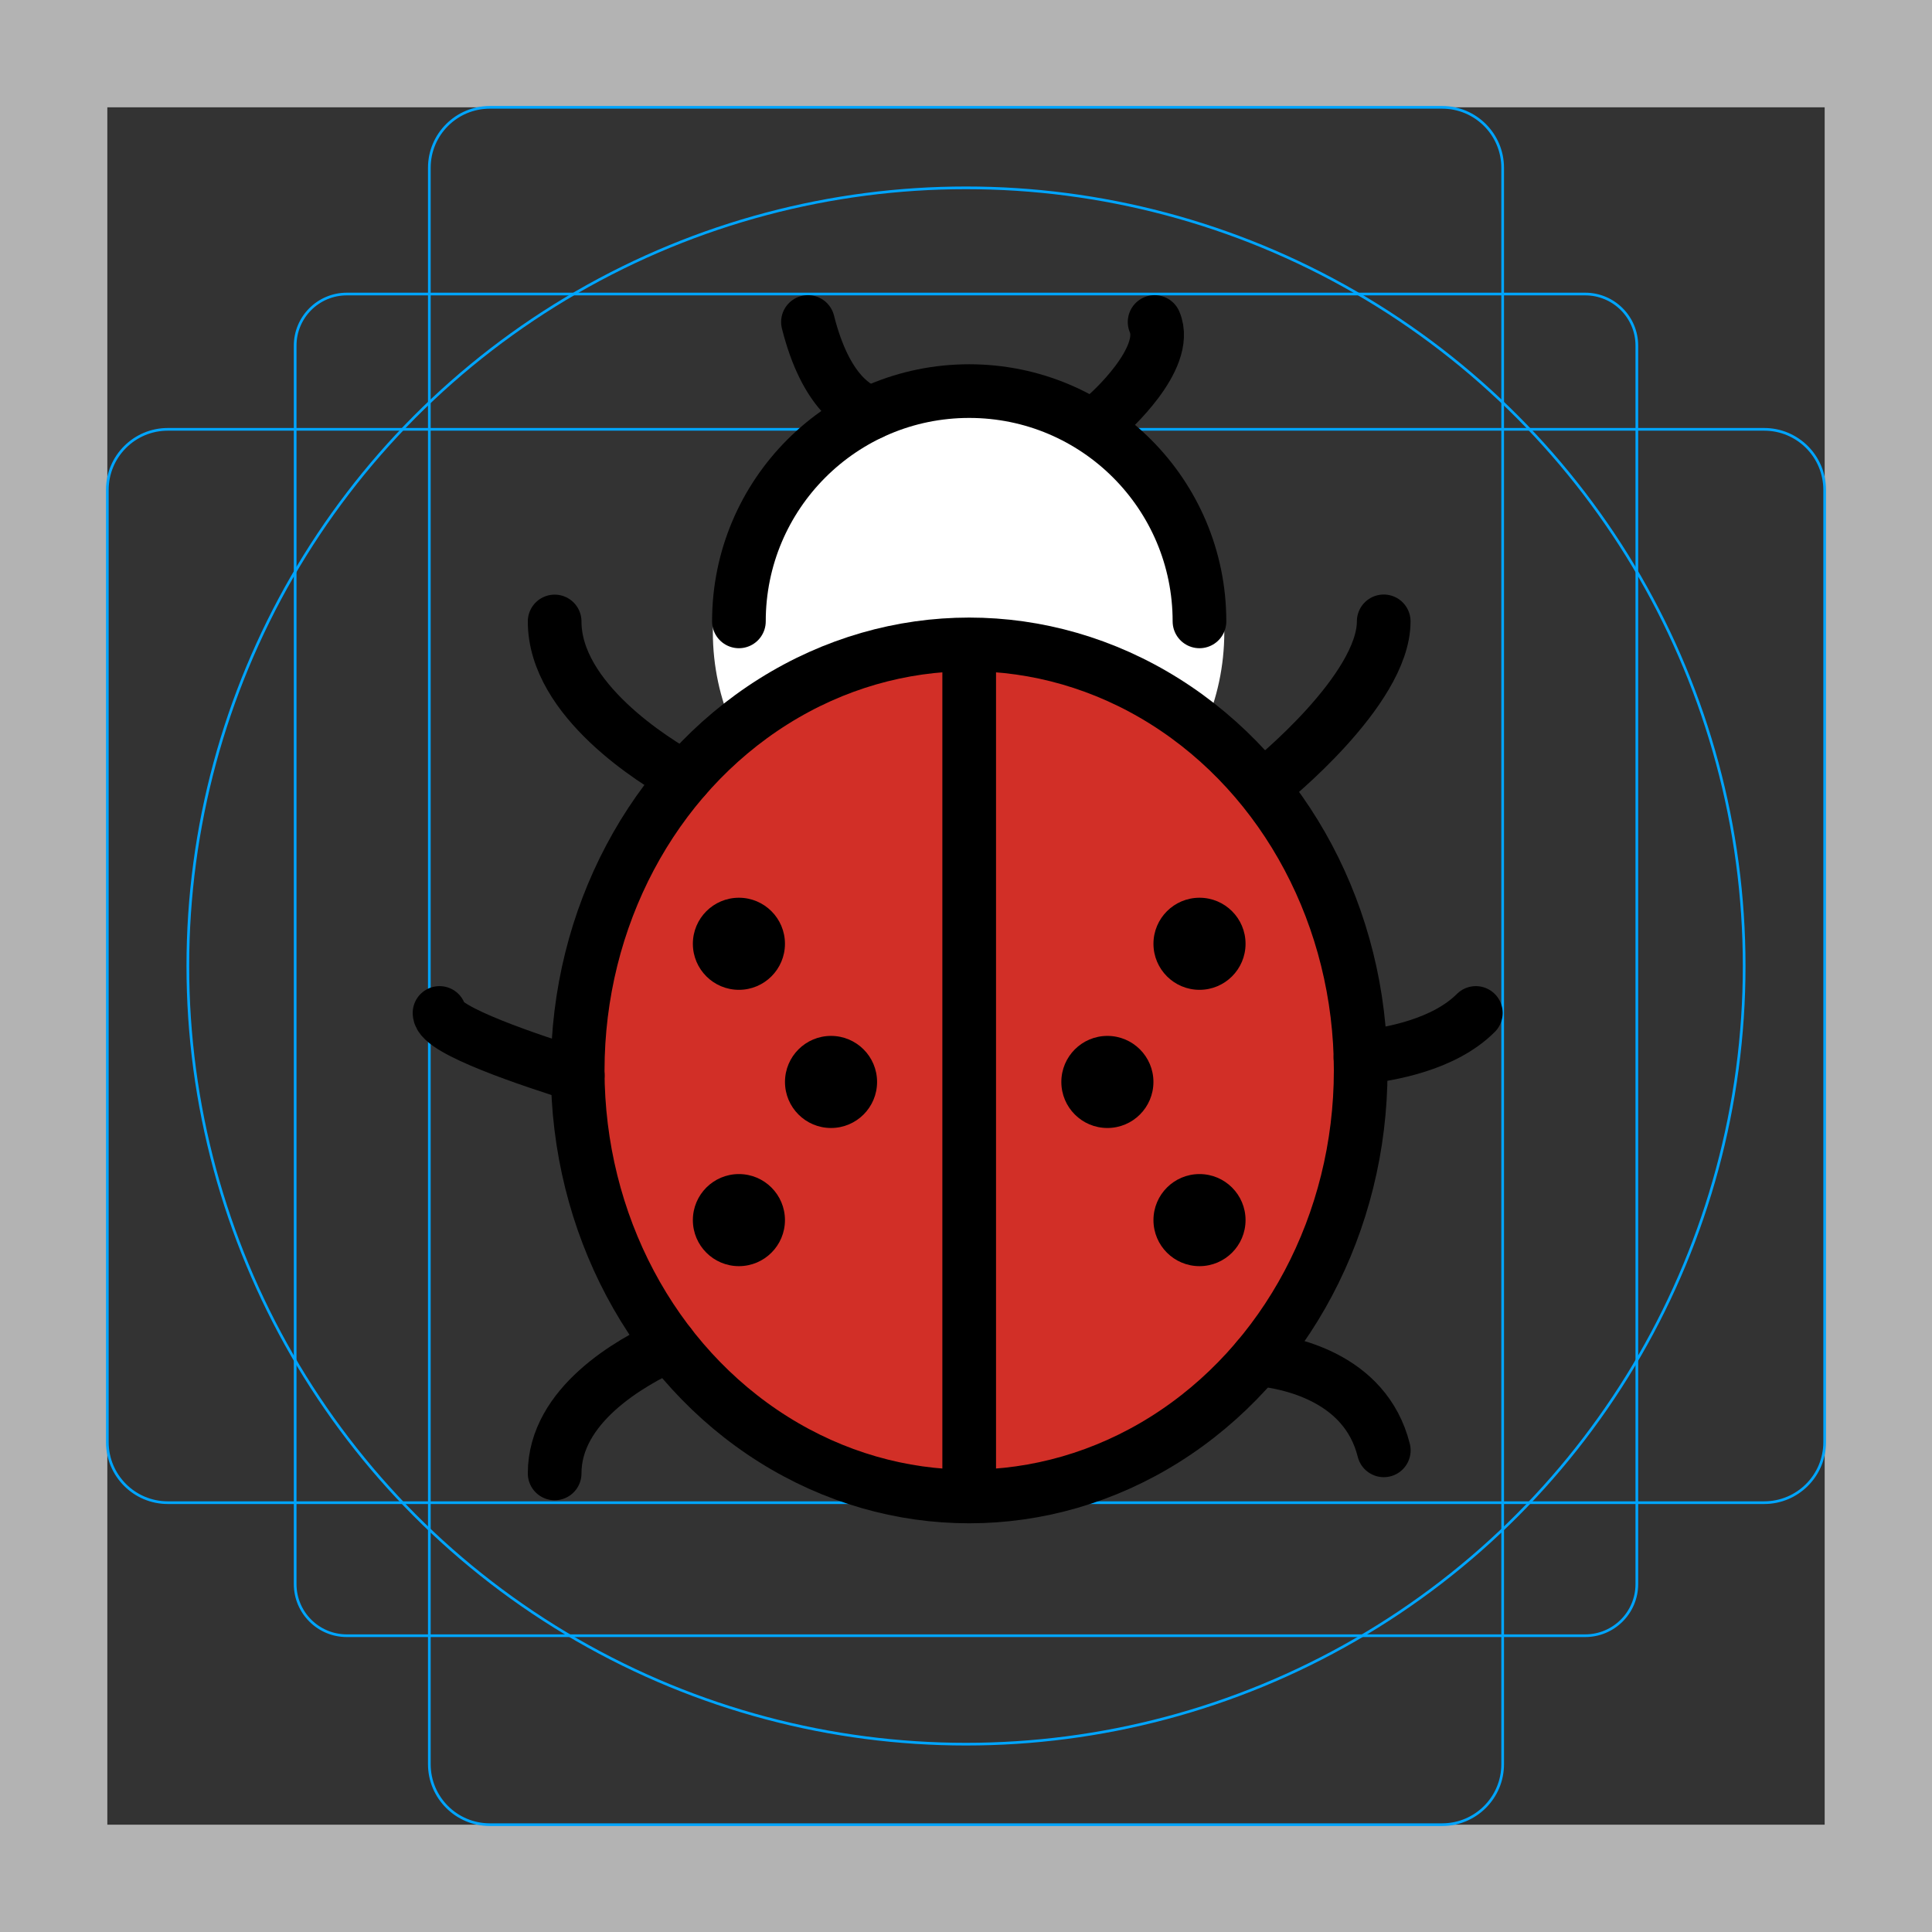 <svg id="emoji" viewBox="0 0 72 72" version="1.1" xmlns="http://www.w3.org/2000/svg">
  <rect x="0" y="0" width="72" height="72" fill="#333333" stroke="none"/>
  <g id="grid">
    <path fill="#B3B3B3" d="M68,4v64H4V4H68 M72,0H0v72h72V0z"/>
    <path fill="none" stroke="#00A5FF" stroke-miterlimit="10" stroke-width="0.1" d="M12.923,10.958h46.154 c1.062,0,1.923,0.861,1.923,1.923v0v46.154c0,1.062-0.861,1.923-1.923,1.923H12.923 c-1.062,0-1.923-0.861-1.923-1.923l0,0V12.881C11,11.819,11.861,10.958,12.923,10.958L12.923,10.958z"/>
    <path fill="none" stroke="#00A5FF" stroke-miterlimit="10" stroke-width="0.1" d="M18.254,4h35.493C54.991,4,56,5.009,56,6.254 v59.493C56,66.991,54.991,68,53.746,68H18.254C17.009,68,16,66.991,16,65.746V6.254C16,5.009,17.009,4,18.254,4z"/>
    <path fill="none" stroke="#00A5FF" stroke-miterlimit="10" stroke-width="0.1" d="M68,18.254v35.493 C68,54.991,66.991,56,65.746,56H6.254C5.009,56,4,54.991,4,53.746V18.254C4,17.009,5.009,16,6.254,16h59.493 C66.991,16,68,17.009,68,18.254z"/>
    <circle cx="36" cy="36" r="29" fill="none" stroke="#00A5FF" stroke-miterlimit="10" stroke-width="0.1"/>
  </g>
  <g id="color">
    <ellipse cx="36.096" cy="23.559" rx="9.53" ry="9.165" fill="#FFFFFF"/>
    <ellipse cx="36.119" cy="39.892" rx="14.59" ry="15.877" fill="#D22F27"/>
  </g>
  <g id="hair"/>
  <g id="skin"/>
  <g id="skin-shadow"/>
  <g id="line">
    <path fill="none" stroke="#000000" stroke-linecap="round" stroke-linejoin="round" stroke-miterlimit="10" stroke-width="2" d="M20.67,23.16c0,2.92,3.73,5.22,4.84,5.83"/>
    <path fill="none" stroke="#000000" stroke-linecap="round" stroke-linejoin="round" stroke-miterlimit="10" stroke-width="2" d="M16.38,37.75c0,0.65,3.49,1.8,5.15,2.32"/>
    <path fill="none" stroke="#000000" stroke-linecap="round" stroke-linejoin="round" stroke-miterlimit="10" stroke-width="2" d="M20.67,54.91c0-2.54,2.82-4.14,4.28-4.8"/>
    <path fill="none" stroke="#000000" stroke-linecap="round" stroke-linejoin="round" stroke-miterlimit="10" stroke-width="2" d="M47.276,29.164c0,0,4.291-3.433,4.291-6.008"/>
    <path fill="none" stroke="#000000" stroke-linecap="round" stroke-linejoin="round" stroke-miterlimit="10" stroke-width="2" d="M50.7,39.41c1.13-0.12,3.12-0.48,4.3-1.66"/>
    <path fill="none" stroke="#000000" stroke-linecap="round" stroke-linejoin="round" stroke-miterlimit="10" stroke-width="2" d="M46.85,50.65c1.11,0.1,4.03,0.64,4.72,3.4"/>
    <path fill="none" stroke="#000000" stroke-linecap="round" stroke-linejoin="round" stroke-miterlimit="10" stroke-width="2" d="M30.11,12c0.67,2.66,1.85,3.26,2.35,3.39"/>
    <path fill="none" stroke="#000000" stroke-linecap="round" stroke-linejoin="round" stroke-miterlimit="10" stroke-width="2" d="M41.269,15.433c0,0,2.347-2.06,1.76-3.433"/>
    <ellipse cx="36.119" cy="39.892" rx="14.59" ry="15.877" fill="none" stroke="#000000" stroke-linecap="round" stroke-linejoin="round" stroke-miterlimit="10" stroke-width="2"/>
    <line x1="36.119" x2="36.119" y1="24.873" y2="54.91" fill="none" stroke="#000000" stroke-linecap="round" stroke-linejoin="round" stroke-miterlimit="10" stroke-width="2"/>
    <circle cx="27.537" cy="35.172" r="1.716"/>
    <circle cx="44.702" cy="35.172" r="1.716"/>
    <circle cx="41.269" cy="40.321" r="1.716"/>
    <circle cx="44.702" cy="45.47" r="1.716"/>
    <circle cx="30.97" cy="40.321" r="1.716"/>
    <circle cx="27.537" cy="45.47" r="1.716"/>
    <path fill="none" stroke="#000000" stroke-linecap="round" stroke-linejoin="round" stroke-miterlimit="10" stroke-width="2" d="M27.537,23.157c0-4.74,3.842-8.582,8.582-8.582s8.582,3.842,8.582,8.582"/>
  </g>
</svg>

